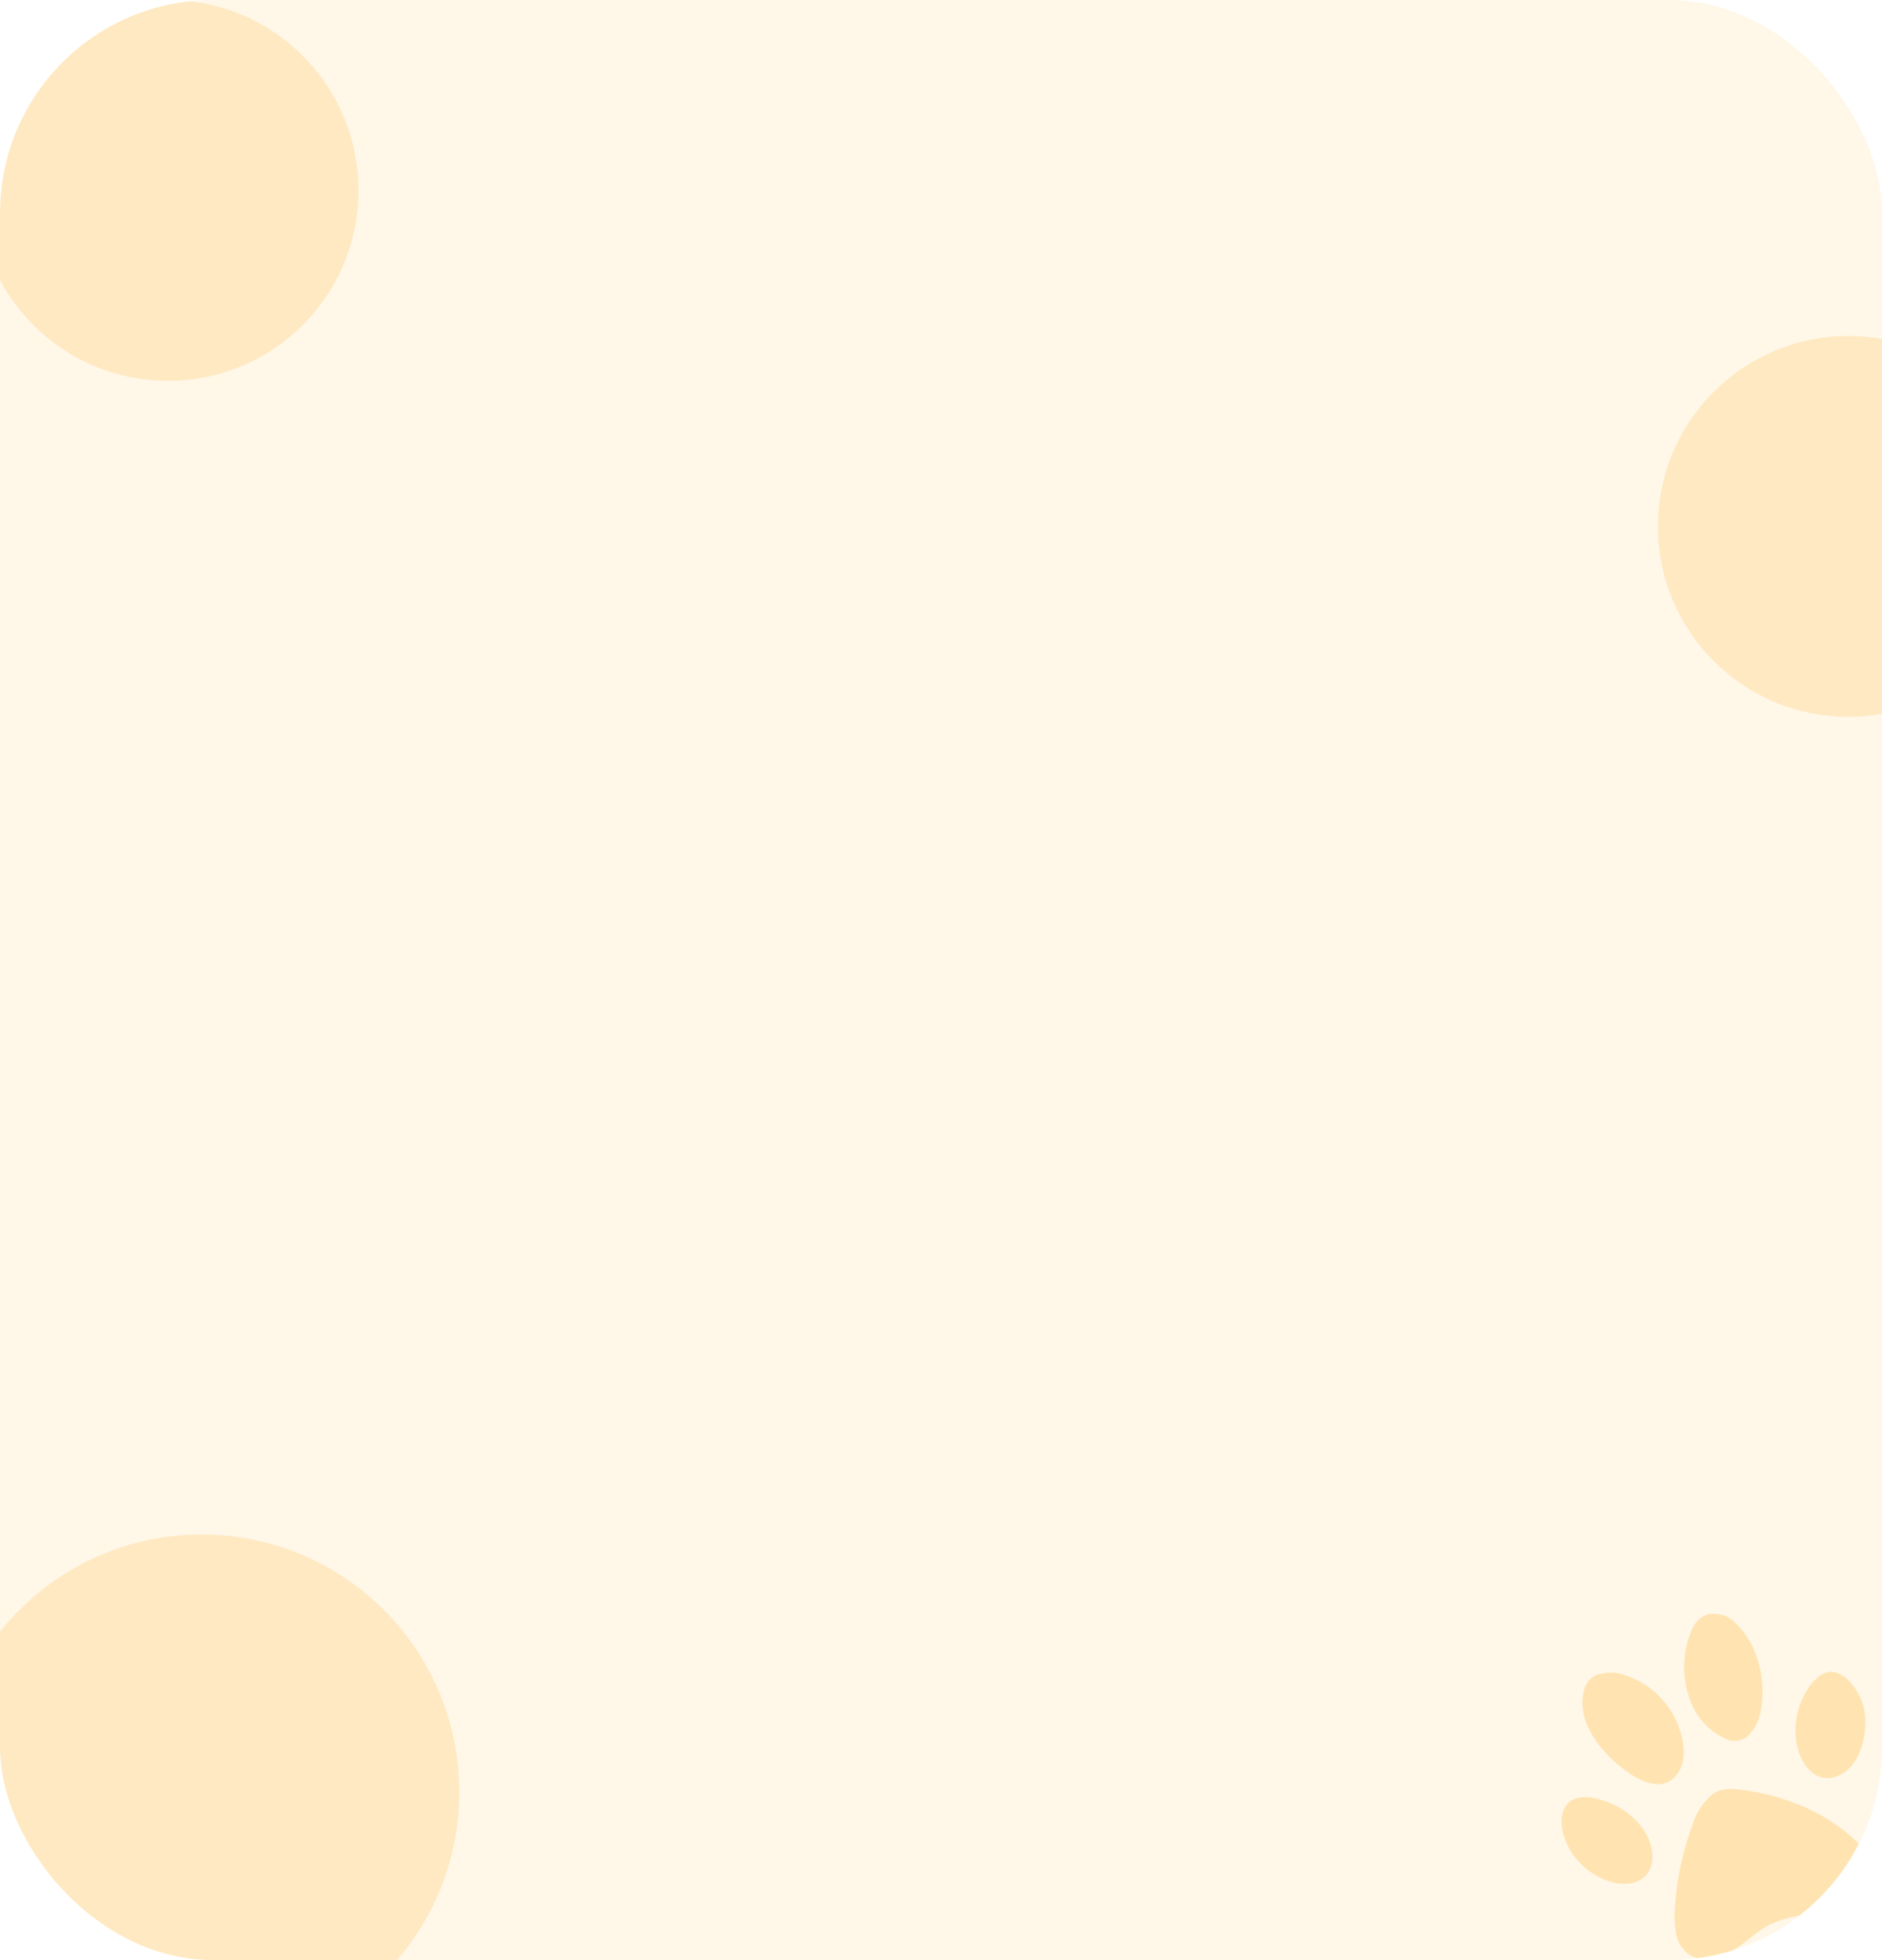 <svg width="168" height="175" viewBox="0 0 168 175" fill="none" xmlns="http://www.w3.org/2000/svg">
<g clip-path="url(#clip0_3923_60)">
<rect width="168" height="175" rx="19" fill="#FFF7E8"/>
<g opacity="0.5" clip-path="url(#clip1_3923_60)">
<rect width="36.95" height="36.95" transform="translate(129 151.896) rotate(-27.21)" fill="#FFF7E8"/>
<path d="M156.222 154.792C156.761 154.156 157.105 153.378 157.214 152.551C157.68 149.64 156.779 146.636 154.919 144.9C154.624 144.591 154.259 144.357 153.855 144.217C153.451 144.078 153.019 144.038 152.597 144.1C152.423 144.135 152.255 144.193 152.097 144.274C151.607 144.546 151.227 144.98 151.023 145.502C150.573 146.549 150.34 147.676 150.338 148.815C150.335 149.954 150.563 151.082 151.008 152.131C151.608 153.536 152.72 154.659 154.119 155.273C154.475 155.43 154.871 155.467 155.25 155.381C155.629 155.294 155.97 155.088 156.222 154.792ZM149.243 158.882C151.074 157.414 150.16 154.523 149.333 153.046C148.426 151.454 146.977 150.242 145.25 149.63C144.344 149.242 143.321 149.228 142.404 149.591L142.387 149.6C142.14 149.734 141.924 149.92 141.754 150.144C141.585 150.369 141.465 150.627 141.403 150.902C140.543 154.086 143.637 157.261 145.927 158.621C146.708 159.085 148.178 159.731 149.243 158.882ZM142.234 160.524C141.615 160.38 140.967 160.435 140.382 160.681C140.137 160.805 139.93 160.992 139.782 161.223C139.032 162.383 139.51 164.066 140.147 165.155C140.872 166.371 141.978 167.314 143.293 167.838C144.724 168.415 146.495 168.375 147.227 166.993C147.823 165.865 147.396 164.437 146.796 163.474C145.964 162.224 144.735 161.29 143.307 160.823C142.958 160.693 142.599 160.593 142.234 160.524ZM166.324 152.284C166.005 151.106 165.027 149.683 163.945 149.342C163.743 149.275 163.53 149.25 163.319 149.269C163.107 149.287 162.902 149.348 162.714 149.448C162.569 149.524 162.432 149.616 162.307 149.722C162.042 149.945 161.801 150.195 161.59 150.47C160.585 151.848 160.131 153.551 160.317 155.246C160.446 156.442 161.047 158.034 162.311 158.583C162.587 158.693 162.883 158.748 163.18 158.743C163.477 158.739 163.77 158.675 164.043 158.556C166.243 157.711 166.863 154.279 166.324 152.284ZM153.269 174.795C154.152 174.5 154.97 174.041 155.683 173.442C155.822 173.337 155.959 173.229 156.099 173.12C156.692 172.627 157.329 172.188 158.001 171.81L158.035 171.793C159.469 171.17 161.015 170.849 162.578 170.848C162.905 170.827 163.231 170.804 163.557 170.776C164.979 170.654 166.789 170.204 167.344 168.759C168.076 166.857 166.308 164.901 165.189 163.904C163.61 162.556 161.791 161.518 159.827 160.844C158.7 160.429 157.535 160.124 156.349 159.934L156.077 159.889C155.029 159.715 153.841 159.515 152.931 160.141C152.048 160.864 151.404 161.836 151.082 162.931C150.226 165.231 149.702 167.641 149.527 170.089L149.523 170.159C149.442 170.955 149.466 171.758 149.593 172.548C149.708 173.282 150.086 173.949 150.657 174.425C151.035 174.683 151.467 174.85 151.92 174.915C152.373 174.979 152.834 174.938 153.269 174.795Z" fill="#FFD17A"/>
</g>
<g opacity="0.4" filter="url(#filter0_f_3923_60)">
<circle cx="15" cy="17" r="17" fill="#FFD589"/>
</g>
<g opacity="0.4" filter="url(#filter1_f_3923_60)">
<circle cx="165" cy="47" r="17" fill="#FFD589"/>
</g>
<g opacity="0.4" filter="url(#filter2_f_3923_60)">
<circle cx="18" cy="160" r="23" fill="#FFD589"/>
</g>
</g>
<defs>
<filter id="filter0_f_3923_60" x="-31.2" y="-29.2" width="92.4" height="92.4" filterUnits="userSpaceOnUse" color-interpolation-filters="sRGB">
<feFlood flood-opacity="0" result="BackgroundImageFix"/>
<feBlend mode="normal" in="SourceGraphic" in2="BackgroundImageFix" result="shape"/>
<feGaussianBlur stdDeviation="14.6" result="effect1_foregroundBlur_3923_60"/>
</filter>
<filter id="filter1_f_3923_60" x="118.8" y="0.8" width="92.4" height="92.4" filterUnits="userSpaceOnUse" color-interpolation-filters="sRGB">
<feFlood flood-opacity="0" result="BackgroundImageFix"/>
<feBlend mode="normal" in="SourceGraphic" in2="BackgroundImageFix" result="shape"/>
<feGaussianBlur stdDeviation="14.6" result="effect1_foregroundBlur_3923_60"/>
</filter>
<filter id="filter2_f_3923_60" x="-44.506" y="97.494" width="125.012" height="125.012" filterUnits="userSpaceOnUse" color-interpolation-filters="sRGB">
<feFlood flood-opacity="0" result="BackgroundImageFix"/>
<feBlend mode="normal" in="SourceGraphic" in2="BackgroundImageFix" result="shape"/>
<feGaussianBlur stdDeviation="19.753" result="effect1_foregroundBlur_3923_60"/>
</filter>
<clipPath id="clip0_3923_60">
<rect width="168" height="175" rx="19" fill="white"/>
</clipPath>
<clipPath id="clip1_3923_60">
<rect width="36.95" height="36.95" fill="white" transform="translate(129 151.896) rotate(-27.21)"/>
</clipPath>
</defs>
</svg>
